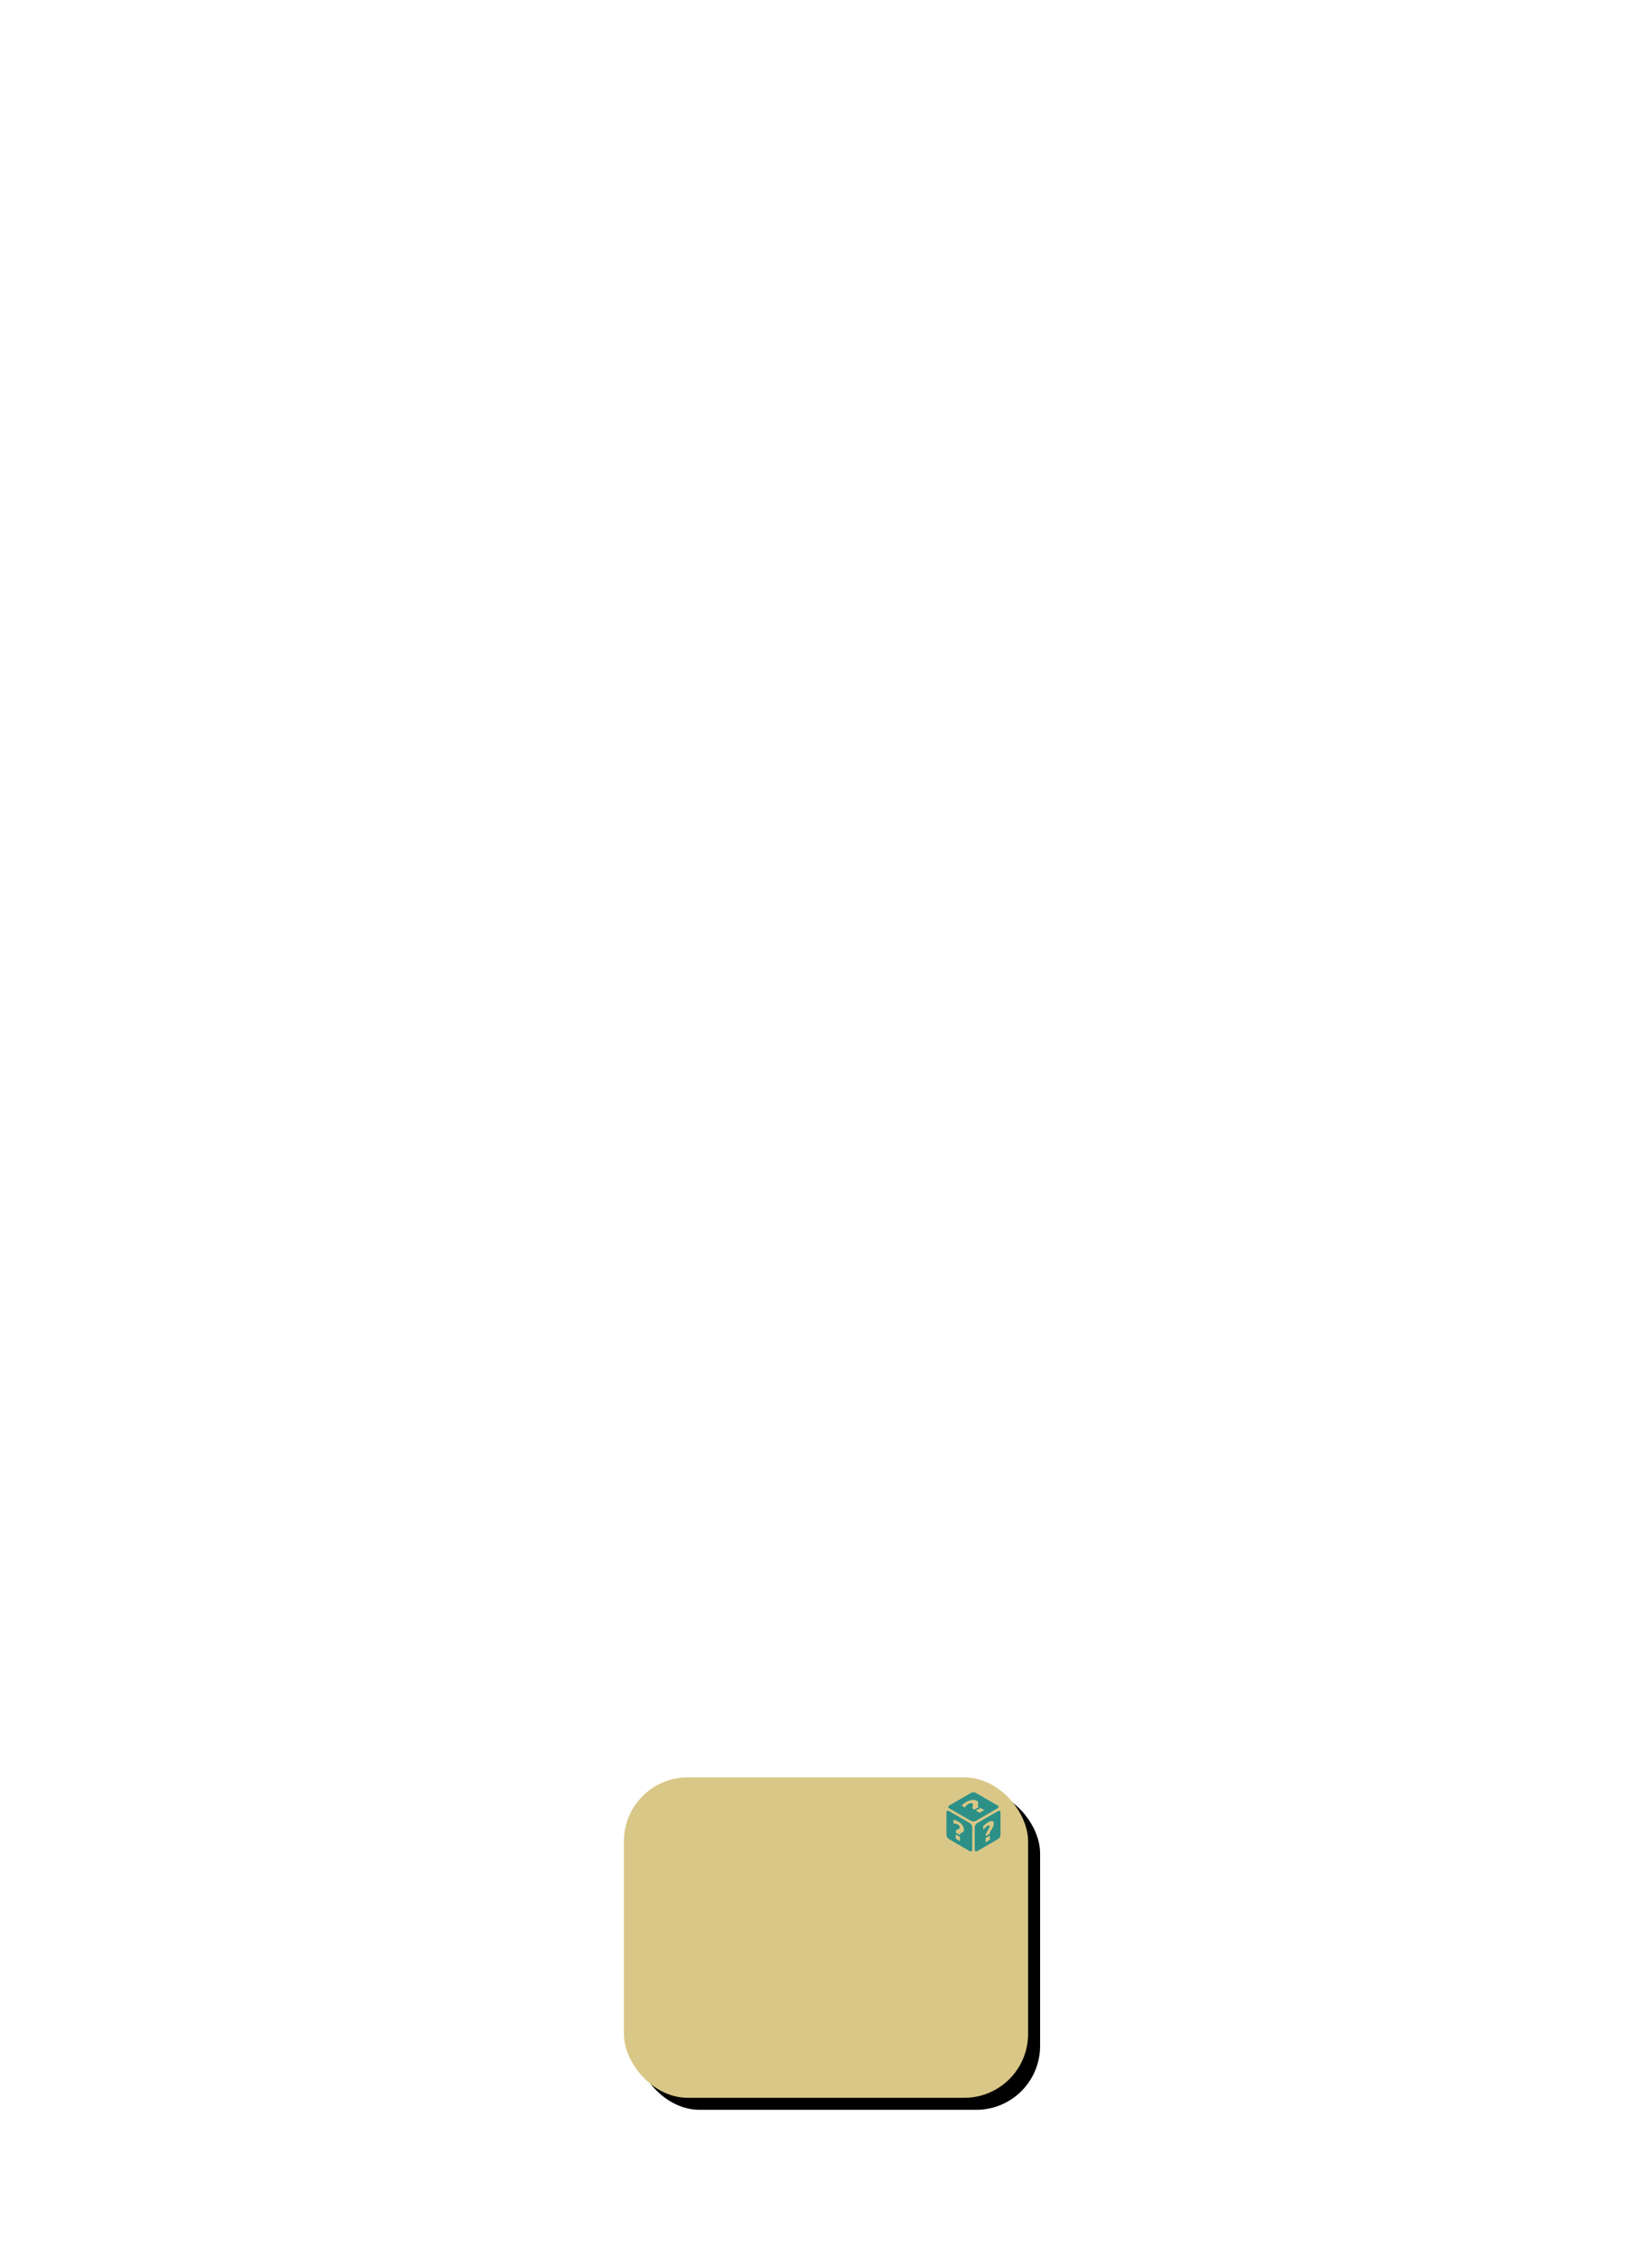 <?xml version="1.0" encoding="UTF-8" standalone="no"?>
<!-- Created with Inkscape (http://www.inkscape.org/) -->

<svg
   xmlns:dc="http://purl.org/dc/elements/1.1/"
   xmlns:cc="http://creativecommons.org/ns#"
   xmlns:rdf="http://www.w3.org/1999/02/22-rdf-syntax-ns#"
   xmlns:svg="http://www.w3.org/2000/svg"
   xmlns="http://www.w3.org/2000/svg"
   xmlns:sodipodi="http://sodipodi.sourceforge.net/DTD/sodipodi-0.dtd"
   xmlns:inkscape="http://www.inkscape.org/namespaces/inkscape"
   width="825"
   height="1125"
   viewBox="0 0 825 1125"
   id="svg4227"
   version="1.1"
   inkscape:version="0.91 r13725"
   sodipodi:docname="thirdskill.svg">
  <defs
     id="defs4229">
    <filter
       inkscape:collect="always"
       style="color-interpolation-filters:sRGB"
       id="filter6491"
       x="-0.099"
       width="1.198"
       y="-0.125"
       height="1.25">
      <feGaussianBlur
         inkscape:collect="always"
         stdDeviation="8.318"
         id="feGaussianBlur6493" />
    </filter>
  </defs>
  <sodipodi:namedview
     id="base"
     pagecolor="#ffffff"
     bordercolor="#666666"
     borderopacity="1.0"
     inkscape:pageopacity="0.0"
     inkscape:pageshadow="2"
     inkscape:zoom="0.9899495"
     inkscape:cx="181.44588"
     inkscape:cy="255.21901"
     inkscape:document-units="px"
     inkscape:current-layer="layer1"
     showgrid="false"
     inkscape:window-width="1920"
     inkscape:window-height="1017"
     inkscape:window-x="-8"
     inkscape:window-y="-8"
     inkscape:window-maximized="1"
     units="px"
     showguides="true"
     inkscape:guide-bbox="true">
    <sodipodi:guide
       position="406.081,1050"
       orientation="0,1"
       id="guide4841"
       inkscape:label=""
       inkscape:color="rgb(0,0,255)" />
    <sodipodi:guide
       position="401.031,1087.5"
       orientation="0,1"
       id="guide4843"
       inkscape:label=""
       inkscape:color="rgb(0,0,255)" />
    <sodipodi:guide
       position="462.857,75"
       orientation="0,1"
       id="guide4845"
       inkscape:label=""
       inkscape:color="rgb(0,0,255)" />
    <sodipodi:guide
       position="395.714,37.5"
       orientation="0,1"
       id="guide4847"
       inkscape:label=""
       inkscape:color="rgb(0,0,255)" />
    <sodipodi:guide
       position="37.5,878.571"
       orientation="1,0"
       id="guide4849"
       inkscape:label=""
       inkscape:color="rgb(0,0,255)" />
    <sodipodi:guide
       position="75,872.857"
       orientation="1,0"
       id="guide4851"
       inkscape:label=""
       inkscape:color="rgb(0,0,255)" />
    <sodipodi:guide
       position="787.5,851.429"
       orientation="1,0"
       id="guide4853"
       inkscape:label=""
       inkscape:color="rgb(0,0,255)" />
    <sodipodi:guide
       position="750,767.143"
       orientation="1,0"
       id="guide4855"
       inkscape:label=""
       inkscape:color="rgb(0,0,255)" />
  </sodipodi:namedview>
  <g
     inkscape:label="Layer 1"
     inkscape:groupmode="layer"
     id="layer1"
     transform="translate(0,72.638)">
    <g
       id="g7117"
       transform="translate(-49.201,70.711)">
      <rect
         style="display:inline;opacity:1;fill:#000000;fill-opacity:1;fill-rule:nonzero;stroke:none;stroke-width:0.542;stroke-linecap:square;stroke-linejoin:round;stroke-miterlimit:4;stroke-dasharray:none;stroke-dashoffset:0;stroke-opacity:1;filter:url(#filter6491)"
         id="rect6520"
         width="201.835"
         height="160"
         x="366.783"
         y="750.129"
         ry="31.876" />
      <rect
         ry="31.876"
         y="744.129"
         x="360.783"
         height="160"
         width="201.835"
         id="rect6522"
         style="display:inline;opacity:1;fill:#d9c787;fill-opacity:1;fill-rule:nonzero;stroke:none;stroke-width:0.542;stroke-linecap:square;stroke-linejoin:round;stroke-miterlimit:4;stroke-dasharray:none;stroke-dashoffset:0;stroke-opacity:1" />
      <g
         id="g6524"
         transform="matrix(0.071,0,0,0.071,568.282,788.399)"
         style="fill:#2c9087;fill-opacity:1">
        <path
           id="path6526"
           d="m -464.168,-518.31 c -6.176,0 -12.353,1.384 -17.137,4.152 l -152.753,88.36 c -9.57,5.536 -9.57,14.29 0,19.826 l 152.753,88.36 c 9.57,5.536 24.703,5.536 34.272,0 l 152.753,-88.36 c 9.57,-5.535 9.57,-14.29 0,-19.825 l -152.753,-88.36 c -4.785,-2.77 -10.96,-4.153 -17.135,-4.153 z m -0.824,53.11 c 9.013,0.097 17.117,2.162 24.31,6.192 4.92,2.758 8.143,5.903 9.666,9.438 1.473,3.507 1.56,8.13 0.26,13.865 l -1.6,5.706 c -1.06,4.083 -1.28,7.02 -0.66,8.81 0.57,1.764 1.983,3.278 4.242,4.544 l 3.39,1.898 -33.235,18.62 -3.693,-2.067 c -4.118,-2.306 -6.744,-4.912 -7.883,-7.82 -1.188,-2.935 -0.99,-7.603 0.594,-14.005 l 1.524,-5.748 c 0.887,-3.423 0.973,-6.23 0.26,-8.418 -0.653,-2.224 -2.134,-3.983 -4.444,-5.277 -3.515,-1.97 -7.726,-2.676 -12.63,-2.123 -4.956,0.526 -10.072,2.268 -15.35,5.225 -4.972,2.785 -9.487,6.272 -13.55,10.46 -4.112,4.162 -7.64,8.924 -10.587,14.288 l -23.65,-13.252 c 5.318,-5.34 10.543,-10.01 15.676,-14.013 5.134,-4 10.554,-7.6 16.262,-10.8 14.976,-8.39 28.903,-13.38 41.78,-14.967 3.208,-0.404 6.315,-0.59 9.32,-0.557 z m 50.757,56.7 26.815,15.024 -33.235,18.62 -26.816,-15.023 33.236,-18.62 z m -230.023,19.266 c -5.753,-0.155 -9.664,4.336 -9.664,12.28 l 0,157.696 c 0,11.052 7.57,24.163 17.14,29.69 l 146.93,84.848 c 9.57,5.526 17.14,1.156 17.14,-9.895 l 0,-157.699 c 0,-11.052 -7.57,-24.16 -17.14,-29.688 l -146.93,-84.847 c -2.69,-1.555 -5.225,-2.327 -7.476,-2.387 z m 360.773,0 c -2.25,0.06 -4.783,0.83 -7.474,2.385 l -146.935,84.847 c -9.57,5.527 -17.14,18.638 -17.14,29.69 l 0,157.7 c 0,11.05 7.57,15.418 17.14,9.89 l 146.936,-84.844 c 9.57,-5.527 17.137,-18.636 17.137,-29.688 l 0,-157.7 c 0,-7.942 -3.91,-12.432 -9.664,-12.278 z m -321.545,63.752 c 6.553,1.366 12.538,3.038 17.954,5.013 5.415,1.976 10.643,4.417 15.68,7.325 13.213,7.63 23.286,16.324 30.218,26.082 6.932,9.7 10.398,20.046 10.398,31.04 0,5.64 -1.055,10.094 -3.168,13.364 -2.112,3.212 -5.714,5.91 -10.804,8.094 l -5.2,1.92 c -3.682,1.442 -6.093,2.928 -7.23,4.46 -1.137,1.472 -1.705,3.502 -1.705,6.092 l 0,3.885 -29.325,-16.933 0,-4.23 c 0,-4.72 0.892,-8.376 2.68,-10.97 1.787,-2.652 5.552,-5.14 11.292,-7.467 l 5.2,-2.006 c 3.087,-1.21 5.334,-2.732 6.742,-4.567 1.46,-1.803 2.192,-4.028 2.192,-6.676 0,-4.027 -1.3,-7.915 -3.9,-11.66 -2.6,-3.804 -6.227,-7.05 -10.885,-9.74 -4.387,-2.532 -9.126,-4.29 -14.217,-5.272 -5.09,-1.04 -10.398,-1.254 -15.922,-0.645 l 0,-27.11 z m 269.54,8.607 c 1.522,0 2.932,0.165 4.232,0.493 6.932,1.696 10.398,8.04 10.398,19.034 0,5.64 -1.056,11.314 -3.168,17.023 -2.112,5.65 -5.714,12.507 -10.804,20.568 l -5.2,7.924 c -3.682,5.695 -6.093,9.963 -7.23,12.807 -1.137,2.785 -1.705,5.473 -1.705,8.063 l 0,3.885 -29.325,16.932 0,-4.23 c 0,-4.72 0.894,-9.41 2.68,-14.067 1.79,-4.715 5.552,-11.55 11.292,-20.504 l 5.2,-8.01 c 3.087,-4.776 5.334,-8.894 6.742,-12.354 1.46,-3.492 2.192,-6.562 2.192,-9.21 0,-4.028 -1.3,-6.414 -3.898,-7.158 -2.6,-0.8 -6.23,0.142 -10.887,2.83 -4.387,2.533 -9.124,6.25 -14.215,11.145 -5.09,4.84 -10.398,10.752 -15.922,17.74 l 0,-27.11 c 6.553,-6.2 12.536,-11.44 17.95,-15.718 5.417,-4.278 10.645,-7.87 15.68,-10.777 10.738,-6.2 19.4,-9.302 25.99,-9.307 z m -252.723,94.515 29.326,16.93 0,30.736 -29.325,-16.93 0,-30.735 z m 239.246,8.06 0,30.735 -29.325,16.93 0,-30.733 29.326,-16.932 z"
           inkscape:connector-curvature="0"
           style="fill:#2c9087;fill-opacity:1" />
      </g>
    </g>
  </g>
</svg>
